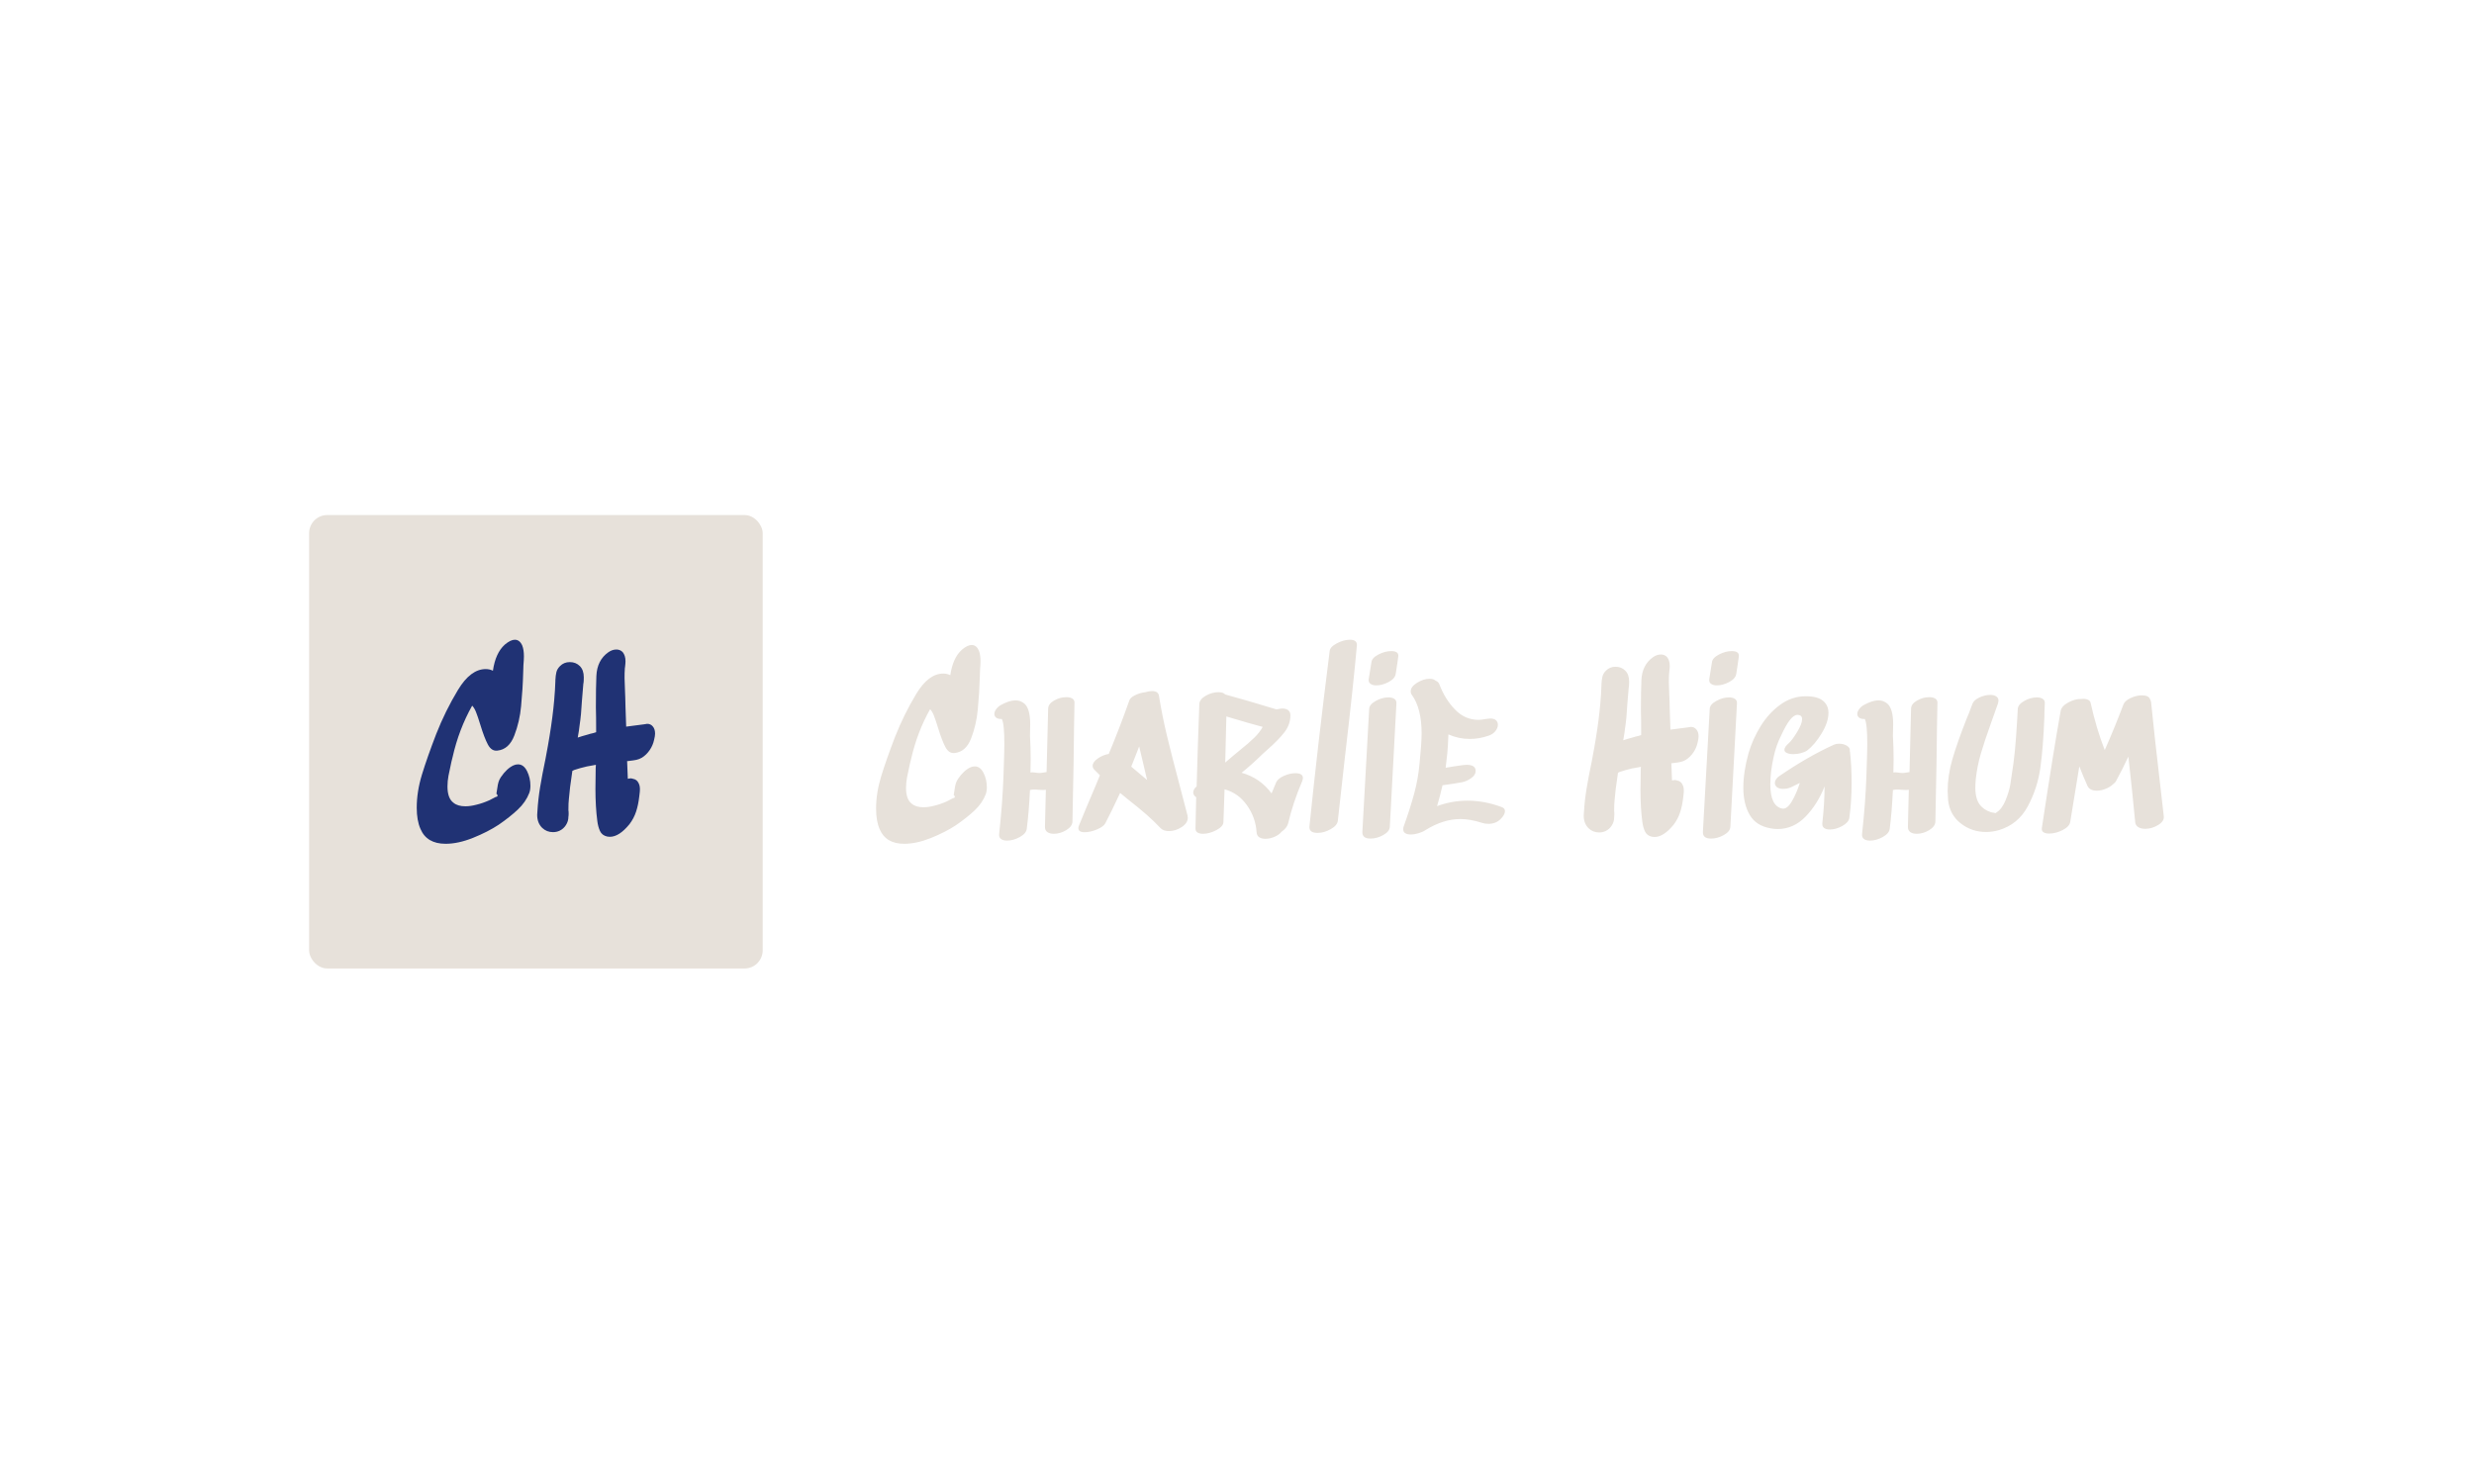 <svg xmlns="http://www.w3.org/2000/svg" version="1.1" xmlns:xlink="http://www.w3.org/1999/xlink" xmlns:svgjs="http://svgjs.dev/svgjs" width="100%" height="100%" viewBox="0 0 1000 600"><rect width="1000" height="600" x="0" y="0" fill="#ffffff00"/><g><rect width="333.333" height="333.333" rx="13.333" ry="13.333" y="249.4" fill="#e7e1da" transform="matrix(0.55,0,0,0.55,0,71.067)" x="227.177"/><path d="M346.147 388.846L345.814 389.013L346.147 388.846ZM377.493 433.368Q379.039 432.679 380.751 432.679L380.751 432.679Q384.842 432.679 387.339 437.649Q389.813 442.62 389.813 448.423L389.813 448.423Q389.813 451.515 388.957 453.751L388.957 453.751Q386.388 460.41 380.561 465.904Q374.758 471.374 366.529 477.034L366.529 477.034Q358.49 482.338 347.598 486.714Q336.729 491.066 327.477 491.066L327.477 491.066Q313.612 491.066 308.998 480.102L308.998 480.102Q306.263 473.942 306.263 464.524L306.263 464.524Q306.263 452.704 310.116 440.123Q313.969 427.542 320.628 410.251L320.628 410.251Q327.311 393.294 336.562 377.978Q345.814 362.637 356.945 362.637L356.945 362.637Q359.846 362.637 362.248 363.85L362.248 363.85Q364.127 350.817 370.977 344.657L370.977 344.657Q375.258 341.066 378.349 341.066L378.349 341.066Q381.941 341.066 383.819 345.347L383.819 345.347Q385.032 348.439 385.032 353.219L385.032 353.219Q385.032 355.621 384.676 359.736L384.676 359.736L384.509 364.873Q384.176 377.359 382.963 389.869L382.963 389.869Q381.941 401.166 377.993 411.44Q374.068 421.715 365.506 422.571L365.506 422.571Q361.226 423.094 358.562 418.123Q355.922 413.153 352.997 403.568L352.997 403.568Q351.118 397.408 349.833 394.245Q348.549 391.058 347.003 389.536L347.003 389.536Q337.252 406.826 332.614 427.375L332.614 427.375L331.758 430.8Q330.403 436.96 329.618 440.979Q328.857 444.998 328.857 448.946L328.857 448.946Q328.857 457.675 333.304 460.933L333.304 460.933Q336.396 463.502 342.033 463.502L342.033 463.502Q345.814 463.502 350.262 462.312L350.262 462.312Q354.709 461.266 359.68 459.054L359.68 459.054Q361.226 458.364 364.294 456.652L364.294 456.652Q365.673 456.486 365.673 455.629L365.673 455.629Q365.673 454.94 364.817 454.25L364.817 454.25Q365.15 452.704 365.506 449.969L365.506 449.969Q365.839 447.4 366.363 445.688Q366.862 443.976 368.075 442.097L368.075 442.097Q372.523 435.58 377.493 433.368L377.493 433.368ZM474.576 403.045L475.598 402.878Q478.167 402.878 479.713 404.757L479.713 404.757Q481.425 406.66 481.425 410.085L481.425 410.085Q481.425 411.797 480.736 414.532L480.736 414.532Q479.879 418.647 477.501 422.143Q475.099 425.663 471.841 427.708L471.841 427.708Q469.795 428.921 467.726 429.349Q465.681 429.777 462.589 430.11L462.589 430.11L461.4 430.277L460.877 430.277L461.4 443.286Q462.756 442.953 463.279 442.953L463.279 442.953Q464.135 442.953 465.158 443.286L465.158 443.286Q468.083 443.809 469.272 446.378L469.272 446.378Q470.295 448.257 470.295 450.992L470.295 450.992Q470.295 452.538 469.962 454.94L469.962 454.94Q469.795 455.463 469.795 456.319L469.795 456.319Q469.106 462.479 467.465 467.45Q465.847 472.396 462.589 476.677L462.589 476.677Q455.05 485.929 448.2 485.929L448.2 485.929Q447.011 485.929 446.321 485.763L446.321 485.763Q442.397 484.906 440.923 481.648Q439.472 478.39 438.972 474.299L438.972 474.299Q437.593 463.835 437.593 450.659L437.593 450.659L437.76 437.126L437.76 435.771L437.926 433.012L431.267 434.225Q426.13 435.414 422.015 436.793L422.015 436.793L420.636 437.483Q418.59 450.992 418.067 458.198L418.067 458.198Q417.734 460.933 417.734 466.403L417.734 466.403Q417.901 467.093 417.901 468.805L417.901 468.805Q417.901 470.351 417.734 471.207L417.734 471.207Q417.734 474.466 415.927 477.296Q414.143 480.102 411.218 481.482L411.218 481.482Q409.006 482.504 406.437 482.504L406.437 482.504Q401.8 482.504 398.541 479.436L398.541 479.436Q394.783 475.821 394.783 469.828L394.783 469.828L394.95 467.259Q395.473 458.364 396.924 449.541Q398.375 440.717 400.943 428.398L400.943 428.398Q403.012 417.434 403.869 411.964L403.869 411.964Q406.247 397.408 407.293 385.422L407.293 385.422Q407.959 377.882 408.15 371.556L408.15 371.556L408.15 370.866Q408.316 367.275 408.911 364.873Q409.505 362.471 411.574 360.426L411.574 360.426L411.574 360.426Q414.476 357.5 418.757 357.5L418.757 357.5Q423.204 357.5 426.13 360.426L426.13 360.426Q429.031 363.327 429.031 368.631L429.031 368.631Q429.031 371.366 428.865 372.579L428.865 372.579L428.698 373.435L427.652 386.111Q427.152 396.195 425.939 404.091L425.939 404.091Q425.606 407.516 424.584 412.986L424.584 412.986Q426.986 412.13 432.622 410.584L432.622 410.584L433.645 410.251Q436.214 409.728 438.116 409.038L438.116 409.038Q438.116 396.885 437.926 390.892L437.926 390.892L437.926 390.559Q437.926 375.314 438.283 367.775L438.283 367.775Q438.782 356.145 447.011 350.318L447.011 350.318L447.011 350.318Q449.913 348.249 453.005 348.249L453.005 348.249Q455.74 348.249 457.618 350.151L457.618 350.151Q459.688 352.72 459.688 356.811L459.688 356.811Q459.688 358.523 459.331 361.282L459.331 361.282Q459.164 361.948 459.164 363.161L459.164 363.161Q458.998 365.04 458.998 369.154L458.998 369.154Q458.998 372.222 459.331 378.739L459.331 378.739L459.521 383.543L459.688 390.559L460.187 404.948L473.387 403.235L474.576 403.045Z " fill="#203274" transform="matrix(0.55,0,0,0.55,0,71.067)"/><path d="M682.705 391.468L682.381 391.63L682.705 391.468ZM713.248 434.848Q714.754 434.176 716.422 434.176L716.422 434.176Q720.408 434.176 722.841 439.019Q725.251 443.862 725.251 449.517L725.251 449.517Q725.251 452.529 724.417 454.708L724.417 454.708Q721.914 461.196 716.237 466.549Q710.583 471.879 702.565 477.394L702.565 477.394Q694.732 482.562 684.119 486.826Q673.529 491.066 664.515 491.066L664.515 491.066Q651.005 491.066 646.509 480.383L646.509 480.383Q643.844 474.382 643.844 465.205L643.844 465.205Q643.844 453.688 647.598 441.429Q651.352 429.171 657.841 412.324L657.841 412.324Q664.352 395.801 673.367 380.878Q682.381 365.931 693.226 365.931L693.226 365.931Q696.053 365.931 698.394 367.113L698.394 367.113Q700.224 354.414 706.898 348.412L706.898 348.412Q711.069 344.913 714.082 344.913L714.082 344.913Q717.581 344.913 719.412 349.084L719.412 349.084Q720.594 352.097 720.594 356.754L720.594 356.754Q720.594 359.095 720.246 363.104L720.246 363.104L720.084 368.109Q719.759 380.275 718.578 392.464L718.578 392.464Q717.581 403.472 713.734 413.482Q709.911 423.493 701.568 424.327L701.568 424.327Q697.397 424.837 694.802 419.994Q692.23 415.151 689.379 405.812L689.379 405.812Q687.549 399.81 686.297 396.728Q685.046 393.623 683.54 392.14L683.54 392.14Q674.039 408.987 669.52 429.008L669.52 429.008L668.686 432.345Q667.365 438.347 666.6 442.264Q665.859 446.18 665.859 450.027L665.859 450.027Q665.859 458.531 670.192 461.706L670.192 461.706Q673.204 464.209 678.697 464.209L678.697 464.209Q682.381 464.209 686.714 463.05L686.714 463.05Q691.048 462.03 695.891 459.875L695.891 459.875Q697.397 459.203 700.387 457.535L700.387 457.535Q701.731 457.372 701.731 456.538L701.731 456.538Q701.731 455.866 700.896 455.194L700.896 455.194Q701.221 453.688 701.568 451.023L701.568 451.023Q701.893 448.52 702.403 446.852Q702.889 445.183 704.071 443.353L704.071 443.353Q708.405 437.003 713.248 434.848L713.248 434.848ZM770.3 391.792Q770.3 388.293 774.633 385.79Q778.99 383.288 783.648 383.288L783.648 383.288Q786.498 383.288 788.167 384.377Q789.835 385.466 789.65 387.783L789.65 387.783Q789.325 402.151 789.001 431.164L789.001 431.164L788.167 474.729Q787.981 478.39 783.578 481.055Q779.152 483.72 774.471 483.72L774.471 483.72Q771.482 483.72 769.721 482.469Q767.96 481.218 767.96 478.715L767.96 478.715L768.632 451.371Q767.96 451.533 766.639 451.533L766.639 451.533L763.302 451.371Q762.12 451.185 759.803 451.185L759.803 451.185Q758.621 451.185 756.952 451.533L756.952 451.533Q756.118 468.217 754.612 479.897L754.612 479.897Q754.287 483.396 749.537 486.061Q744.786 488.726 740.105 488.726L740.105 488.726Q737.278 488.726 735.679 487.567Q734.104 486.408 734.266 484.068L734.266 484.068Q736.769 461.034 737.441 442.009L737.441 442.009L737.603 437.003Q738.113 422.497 738.113 417.816L738.113 417.816Q738.113 402.8 736.259 399.3L736.259 399.3Q733.594 399.463 732.18 398.397Q730.767 397.308 730.767 395.639L730.767 395.639Q730.767 393.971 732.088 392.14Q733.432 390.286 735.424 389.127L735.424 389.127Q741.774 385.628 746.27 385.628L746.27 385.628Q749.954 385.628 752.781 387.969L752.781 387.969Q757.115 391.63 757.115 403.309L757.115 403.309L756.952 411.652Q757.462 420.156 757.462 428.846L757.462 428.846L757.3 438.672Q758.296 438.347 760.451 438.672Q762.63 439.019 763.788 439.019L763.788 439.019Q764.97 439.019 766.477 438.764Q767.96 438.509 769.141 438.347L769.141 438.347L770.3 391.792ZM837.201 419.484L832.705 431.001L831.361 434.338L843.041 444.187L841.882 439.344Q840.723 434.686 837.201 419.484L837.201 419.484ZM851.731 382.291Q854.071 396.798 857.64 411.744Q861.232 426.668 866.399 446.018L866.399 446.018Q871.242 464.371 872.749 470.373L872.749 470.373Q872.911 470.882 872.911 471.879L872.911 471.879Q872.911 475.888 868.415 478.808Q863.897 481.727 859.077 481.727L859.077 481.727Q855.068 481.727 852.889 479.549L852.889 479.549Q848.046 474.382 842.716 469.724Q837.386 465.043 828.697 458.207L828.697 458.207L823.204 453.688Q816.183 468.704 812.359 475.888L812.359 475.888Q811.178 478.39 806.265 480.476Q801.329 482.562 797.158 482.562L797.158 482.562Q792.5 482.562 792.5 479.549L792.5 479.549Q792.5 478.715 792.987 477.556L792.987 477.556Q797.992 465.205 804.851 449.192L804.851 449.192L808.35 440.688Q804.179 436.517 804.179 436.517L804.179 436.517Q802.997 435.335 802.997 433.852L802.997 433.852Q802.997 431.001 806.682 428.429Q810.343 425.834 814.862 424.999L814.862 424.999Q822.857 405.812 829.878 385.953L829.878 385.953Q830.527 383.612 834.119 381.874Q837.711 380.113 841.72 379.626L841.72 379.626Q844.547 378.792 846.563 378.792L846.563 378.792Q851.221 378.792 851.731 382.291L851.731 382.291ZM906.28 426.344L911.124 422.335Q917.635 417.167 921.714 413.158Q925.815 409.149 927.97 405.14L927.97 405.14Q918.956 402.8 901.275 397.47L901.275 397.47L900.441 431.349Q905.446 427.178 906.28 426.344L906.28 426.344ZM937.981 445.693Q939.325 443.028 943.659 441.105Q947.992 439.181 952.001 439.181L952.001 439.181Q957.516 439.181 957.516 442.681L957.516 442.681Q957.516 443.677 957.006 445.021L957.006 445.021Q950.17 461.034 946.671 476.05L946.671 476.05Q945.837 479.387 941.828 482.237L941.828 482.237Q940.159 484.392 936.73 485.899Q933.323 487.405 929.986 487.405L929.986 487.405Q927.136 487.405 925.398 486.223Q923.637 485.064 923.475 482.562L923.475 482.562Q922.803 471.717 916.384 462.702Q909.965 453.688 899.954 451.023L899.954 451.023L899.12 475.216Q898.934 478.39 893.859 481.055Q888.761 483.72 884.104 483.72L884.104 483.72Q881.601 483.72 880.095 482.817Q878.588 481.89 878.588 479.897L878.588 479.897L879.098 456.863Q876.92 455.356 876.92 453.363L876.92 453.363Q876.92 451.023 879.423 448.868L879.423 448.868Q880.257 418.488 881.415 388.293L881.415 388.293Q881.601 384.794 886.189 382.199Q890.777 379.626 895.435 379.626L895.435 379.626Q898.934 379.626 900.441 381.295L900.441 381.295Q918.632 386.3 938.143 392.302L938.143 392.302Q941.156 391.63 942.315 391.63L942.315 391.63Q945.165 391.63 946.741 392.881Q948.34 394.133 948.34 396.636L948.34 396.636Q948.34 403.472 943.821 409.242Q939.325 414.989 931.307 421.987L931.307 421.987L927.97 424.999Q919.976 432.832 912.468 438.857L912.468 438.857Q926.14 442.681 934.482 454.035L934.482 454.035Q935.154 452.367 937.981 445.693L937.981 445.693ZM977.19 349.409Q977.538 346.257 982.543 343.662Q987.549 341.066 992.044 341.066L992.044 341.066Q997.374 341.066 997.212 345.075L997.212 345.075Q994.547 374.945 988.383 427.502L988.383 427.502Q984.374 463.374 983.192 474.057L983.192 474.057Q982.868 477.556 977.955 480.314Q973.019 483.071 968.361 483.071L968.361 483.071Q961.85 483.071 962.336 478.228L962.336 478.228Q968.176 420.828 977.19 349.409L977.19 349.409ZM1006.226 391.955Q1006.388 388.618 1011.069 386.045Q1015.727 383.45 1020.408 383.45L1020.408 383.45Q1023.073 383.45 1024.742 384.539Q1026.41 385.628 1026.248 387.969L1026.248 387.969L1021.405 478.553Q1021.242 482.052 1016.561 484.647Q1011.904 487.243 1007.223 487.243L1007.223 487.243Q1001.059 487.243 1001.221 482.399L1001.221 482.399L1006.226 391.955ZM1005.902 369.94Q1005.554 372.281 1007.153 373.439Q1008.729 374.621 1011.394 374.621L1011.394 374.621Q1015.913 374.621 1020.57 372.118Q1025.251 369.616 1025.738 366.093L1025.738 366.093Q1027.082 357.751 1027.592 353.58L1027.592 353.58Q1028.241 349.409 1022.401 349.409L1022.401 349.409Q1017.906 349.409 1013.062 351.911Q1008.219 354.414 1007.895 357.589L1007.895 357.589L1005.902 369.94ZM1103.507 464.046Q1106.01 464.881 1106.01 467.036L1106.01 467.036Q1106.01 469.724 1102.835 472.875L1102.835 472.875Q1099.336 476.398 1093.821 476.398L1093.821 476.398Q1091.156 476.398 1089.325 475.726L1089.325 475.726Q1080.473 472.875 1073.289 472.875L1073.289 472.875Q1060.776 472.875 1047.776 480.893L1047.776 480.893Q1045.597 482.399 1042.515 483.303Q1039.433 484.23 1036.768 484.23L1036.768 484.23Q1034.266 484.23 1032.76 483.303Q1031.253 482.399 1031.253 480.383L1031.253 480.383Q1031.253 479.225 1031.578 478.39L1031.578 478.39Q1036.421 464.881 1039.341 454.035Q1042.261 443.19 1043.257 431.998L1043.257 431.998Q1044.763 416.982 1044.763 409.983L1044.763 409.983Q1044.763 391.468 1037.603 381.619L1037.603 381.619Q1036.768 380.623 1036.768 378.954L1036.768 378.954Q1036.768 375.617 1041.426 372.698Q1046.107 369.778 1050.603 369.778L1050.603 369.778Q1053.615 369.778 1054.936 371.099L1054.936 371.099Q1057.115 371.933 1057.787 373.787L1057.787 373.787Q1061.958 384.794 1069.304 392.372Q1076.626 399.972 1086.637 399.972L1086.637 399.972Q1088.491 399.972 1092.152 399.3L1092.152 399.3Q1094.493 398.976 1095.165 398.976L1095.165 398.976Q1097.992 398.976 1099.406 400.227Q1100.819 401.479 1100.819 403.634L1100.819 403.634Q1100.819 405.974 1098.919 408.315Q1096.996 410.655 1093.821 411.652L1093.821 411.652Q1086.985 413.992 1080.149 413.992L1080.149 413.992Q1071.969 413.992 1064.46 410.655L1064.46 410.655Q1064.113 419.994 1063.626 424.675L1063.626 424.675L1062.444 435.173Q1068.956 434.014 1075.468 433.18L1075.468 433.18L1077.808 433.017Q1084.482 433.017 1084.482 437.513L1084.482 437.513Q1084.482 440.526 1081.145 442.843Q1077.808 445.183 1074.309 445.855L1074.309 445.855Q1069.118 446.852 1060.127 448.034L1060.127 448.034Q1058.273 456.191 1056.118 463.374L1056.118 463.374Q1067.125 459.365 1078.48 459.365L1078.48 459.365Q1090.994 459.365 1103.507 464.046L1103.507 464.046ZM1241.643 405.302L1242.639 405.14Q1245.142 405.14 1246.648 406.971L1246.648 406.971Q1248.316 408.825 1248.316 412.162L1248.316 412.162Q1248.316 413.83 1247.644 416.495L1247.644 416.495Q1246.81 420.504 1244.493 423.91Q1242.152 427.34 1238.978 429.333L1238.978 429.333Q1236.985 430.515 1234.969 430.932Q1232.976 431.349 1229.963 431.673L1229.963 431.673L1228.805 431.836L1228.295 431.836L1228.805 444.511Q1230.125 444.187 1230.635 444.187L1230.635 444.187Q1231.47 444.187 1232.466 444.511L1232.466 444.511Q1235.316 445.021 1236.475 447.524L1236.475 447.524Q1237.471 449.354 1237.471 452.019L1237.471 452.019Q1237.471 453.526 1237.147 455.866L1237.147 455.866Q1236.985 456.376 1236.985 457.21L1236.985 457.21Q1236.313 463.212 1234.714 468.055Q1233.138 472.875 1229.963 477.046L1229.963 477.046Q1222.617 486.061 1215.944 486.061L1215.944 486.061Q1214.785 486.061 1214.113 485.899L1214.113 485.899Q1210.289 485.064 1208.853 481.89Q1207.439 478.715 1206.952 474.729L1206.952 474.729Q1205.608 464.533 1205.608 451.695L1205.608 451.695L1205.77 438.509L1205.77 437.189L1205.933 434.5L1199.444 435.682Q1194.439 436.841 1190.43 438.185L1190.43 438.185L1189.086 438.857Q1187.093 452.019 1186.583 459.041L1186.583 459.041Q1186.259 461.706 1186.259 467.036L1186.259 467.036Q1186.421 467.708 1186.421 469.376L1186.421 469.376Q1186.421 470.882 1186.259 471.717L1186.259 471.717Q1186.259 474.891 1184.498 477.649Q1182.76 480.383 1179.909 481.727L1179.909 481.727Q1177.754 482.724 1175.251 482.724L1175.251 482.724Q1170.733 482.724 1167.558 479.735L1167.558 479.735Q1163.897 476.212 1163.897 470.373L1163.897 470.373L1164.059 467.87Q1164.569 459.203 1165.982 450.606Q1167.396 442.009 1169.898 430.005L1169.898 430.005Q1171.914 419.322 1172.749 413.992L1172.749 413.992Q1175.066 399.81 1176.086 388.131L1176.086 388.131Q1176.734 380.785 1176.92 374.621L1176.92 374.621L1176.92 373.949Q1177.082 370.45 1177.661 368.109Q1178.241 365.769 1180.257 363.776L1180.257 363.776L1180.257 363.776Q1183.084 360.926 1187.255 360.926L1187.255 360.926Q1191.588 360.926 1194.439 363.776L1194.439 363.776Q1197.266 366.603 1197.266 371.771L1197.266 371.771Q1197.266 374.436 1197.104 375.617L1197.104 375.617L1196.942 376.452L1195.922 388.803Q1195.435 398.628 1194.253 406.322L1194.253 406.322Q1193.929 409.659 1192.933 414.989L1192.933 414.989Q1195.273 414.154 1200.765 412.648L1200.765 412.648L1201.762 412.324Q1204.264 411.814 1206.118 411.142L1206.118 411.142Q1206.118 399.3 1205.933 393.461L1205.933 393.461L1205.933 393.136Q1205.933 378.282 1206.28 370.936L1206.28 370.936Q1206.767 359.605 1214.785 353.927L1214.785 353.927L1214.785 353.927Q1217.612 351.911 1220.624 351.911L1220.624 351.911Q1223.289 351.911 1225.12 353.765L1225.12 353.765Q1227.136 356.268 1227.136 360.254L1227.136 360.254Q1227.136 361.922 1226.789 364.61L1226.789 364.61Q1226.626 365.259 1226.626 366.441L1226.626 366.441Q1226.464 368.272 1226.464 372.281L1226.464 372.281Q1226.464 375.27 1226.789 381.619L1226.789 381.619L1226.974 386.3L1227.136 393.136L1227.623 407.156L1240.484 405.488L1241.643 405.302ZM1256.497 391.955Q1256.659 388.618 1261.34 386.045Q1265.998 383.45 1270.679 383.45L1270.679 383.45Q1273.343 383.45 1275.012 384.539Q1276.68 385.628 1276.518 387.969L1276.518 387.969L1271.675 478.553Q1271.513 482.052 1266.832 484.647Q1262.174 487.243 1257.493 487.243L1257.493 487.243Q1251.329 487.243 1251.491 482.399L1251.491 482.399L1256.497 391.955ZM1256.172 369.94Q1255.825 372.281 1257.424 373.439Q1258.999 374.621 1261.664 374.621L1261.664 374.621Q1266.183 374.621 1270.841 372.118Q1275.522 369.616 1276.008 366.093L1276.008 366.093Q1277.352 357.751 1277.862 353.58L1277.862 353.58Q1278.511 349.409 1272.671 349.409L1272.671 349.409Q1268.176 349.409 1263.333 351.911Q1258.489 354.414 1258.165 357.589L1258.165 357.589L1256.172 369.94ZM1359.432 423.007Q1359.617 423.169 1359.617 423.493L1359.617 423.493Q1360.776 434.014 1360.776 446.18L1360.776 446.18Q1360.776 459.713 1359.107 472.041L1359.107 472.041Q1358.598 475.378 1353.94 477.973Q1349.259 480.569 1344.763 480.569L1344.763 480.569Q1342.098 480.569 1340.592 479.48Q1339.086 478.39 1339.248 476.05L1339.248 476.05Q1340.916 460.709 1340.916 448.868L1340.916 448.868Q1335.749 462.03 1326.897 471.137Q1318.068 480.221 1306.388 480.221L1306.388 480.221Q1303.886 480.221 1301.383 479.735L1301.383 479.735Q1290.538 477.881 1285.857 469.793Q1281.199 461.706 1281.199 449.864L1281.199 449.864Q1281.199 438.185 1285.023 424.49L1285.023 424.49Q1288.035 414.154 1293.944 404.561Q1299.877 394.967 1308.381 388.803Q1316.886 382.616 1327.082 382.616L1327.082 382.616Q1335.749 382.616 1339.758 385.953Q1343.767 389.29 1343.767 394.805L1343.767 394.805Q1343.767 401.641 1338.761 409.891Q1333.756 418.163 1328.079 422.497L1328.079 422.497Q1326.41 423.655 1323.56 424.42Q1320.733 425.162 1318.068 425.162L1318.068 425.162Q1315.055 425.162 1313.225 424.327Q1311.394 423.493 1311.394 421.987L1311.394 421.987Q1311.394 419.832 1314.731 416.982L1314.731 416.982Q1316.886 415.151 1320.64 409.056Q1324.394 402.985 1324.394 399.463L1324.394 399.463Q1324.394 396.311 1320.895 396.311L1320.895 396.311Q1315.889 396.311 1309.053 411.327L1309.053 411.327Q1305.207 418.835 1303.376 427.664L1303.376 427.664Q1301.035 438.347 1301.035 447.362L1301.035 447.362Q1301.035 463.536 1309.888 465.205L1309.888 465.205Q1313.387 465.715 1316.816 459.945Q1320.223 454.198 1322.726 446.365L1322.726 446.365Q1320.57 447.524 1316.237 449.517L1316.237 449.517Q1313.549 450.699 1310.397 450.699L1310.397 450.699Q1307.06 450.699 1305.392 449.03L1305.392 449.03Q1304.372 447.686 1304.372 446.527L1304.372 446.527Q1304.372 445.021 1305.299 443.608Q1306.226 442.194 1307.547 441.36L1307.547 441.36Q1328.751 426.83 1347.938 418.163L1347.938 418.163Q1349.421 417.491 1351.599 417.491L1351.599 417.491Q1354.936 417.491 1357.439 419.067Q1359.942 420.666 1359.432 423.007L1359.432 423.007ZM1404.481 391.792Q1404.481 388.293 1408.837 385.79Q1413.17 383.288 1417.828 383.288L1417.828 383.288Q1420.679 383.288 1422.347 384.377Q1424.015 385.466 1423.853 387.783L1423.853 387.783Q1423.506 402.151 1423.181 431.164L1423.181 431.164L1422.347 474.729Q1422.185 478.39 1417.759 481.055Q1413.333 483.72 1408.652 483.72L1408.652 483.72Q1405.662 483.72 1403.901 482.469Q1402.163 481.218 1402.163 478.715L1402.163 478.715L1402.812 451.371Q1402.163 451.533 1400.819 451.533L1400.819 451.533L1397.482 451.371Q1396.324 451.185 1393.983 451.185L1393.983 451.185Q1392.801 451.185 1391.133 451.533L1391.133 451.533Q1390.299 468.217 1388.815 479.897L1388.815 479.897Q1388.468 483.396 1383.717 486.061Q1378.967 488.726 1374.286 488.726L1374.286 488.726Q1371.459 488.726 1369.86 487.567Q1368.284 486.408 1368.446 484.068L1368.446 484.068Q1370.949 461.034 1371.621 442.009L1371.621 442.009L1371.783 437.003Q1372.293 422.497 1372.293 417.816L1372.293 417.816Q1372.293 402.8 1370.462 399.3L1370.462 399.3Q1367.774 399.463 1366.361 398.397Q1364.947 397.308 1364.947 395.639L1364.947 395.639Q1364.947 393.971 1366.291 392.14Q1367.612 390.286 1369.628 389.127L1369.628 389.127Q1375.954 385.628 1380.473 385.628L1380.473 385.628Q1384.134 385.628 1386.962 387.969L1386.962 387.969Q1391.318 391.63 1391.318 403.309L1391.318 403.309L1391.133 411.652Q1391.643 420.156 1391.643 428.846L1391.643 428.846L1391.48 438.672Q1392.477 438.347 1394.655 438.672Q1396.81 439.019 1397.992 439.019L1397.992 439.019Q1399.151 439.019 1400.657 438.764Q1402.163 438.509 1403.322 438.347L1403.322 438.347L1404.481 391.792ZM1482.899 391.955Q1483.084 388.618 1487.672 386.045Q1492.261 383.45 1496.918 383.45L1496.918 383.45Q1499.583 383.45 1501.252 384.539Q1502.92 385.628 1502.758 387.969L1502.758 387.969Q1502.434 394.295 1502.434 398.142L1502.434 398.142Q1501.599 419.832 1499.514 435.01Q1497.428 450.189 1490.244 463.536Q1483.084 476.884 1468.902 481.055L1468.902 481.055Q1464.059 482.399 1459.725 482.399L1459.725 482.399Q1449.043 482.399 1440.955 476.05Q1432.844 469.724 1431.686 458.879L1431.686 458.879Q1431.361 454.522 1431.361 452.367L1431.361 452.367Q1431.361 440.85 1434.861 428.846Q1438.36 416.819 1445.034 399.81L1445.034 399.81Q1447.026 395.291 1449.529 388.293L1449.529 388.293Q1450.549 385.466 1454.627 383.543Q1458.706 381.619 1462.715 381.619L1462.715 381.619Q1465.38 381.619 1467.048 382.708Q1468.717 383.798 1468.717 385.79L1468.717 385.79Q1468.717 386.462 1468.392 387.783L1468.392 387.783Q1465.055 397.47 1463.225 402.313L1463.225 402.313Q1458.381 415.823 1455.716 424.907Q1453.051 434.014 1452.032 443.515L1452.032 443.515Q1451.707 447.524 1451.707 449.864L1451.707 449.864Q1451.707 459.713 1456.551 464.046L1456.551 464.046Q1458.057 465.553 1460.56 466.804Q1463.062 468.055 1465.217 468.217L1465.217 468.217L1466.561 468.542Q1466.724 468.542 1467.233 468.055L1467.233 468.055Q1471.405 465.367 1473.977 458.948Q1476.572 452.529 1477.406 447.524Q1478.241 442.518 1479.747 431.673L1479.747 431.673Q1480.906 422.821 1481.647 412.324Q1482.412 401.803 1482.899 391.955L1482.899 391.955ZM1580.18 384.956Q1580.504 385.466 1580.852 386.787L1580.852 386.787Q1582.844 407.318 1588.012 451.695L1588.012 451.695L1590.19 470.72Q1590.7 474.382 1586.112 477.232Q1581.524 480.059 1576.518 480.059L1576.518 480.059Q1573.506 480.059 1571.42 478.808Q1569.335 477.556 1569.172 474.891L1569.172 474.891Q1566.994 451.695 1564.167 426.992L1564.167 426.992Q1559.648 436.679 1555.153 444.859L1555.153 444.859Q1554.48 446.18 1552.65 447.524L1552.65 447.524Q1550.472 449.517 1547.227 450.768Q1543.983 452.019 1540.971 452.019L1540.971 452.019Q1535.803 452.019 1534.134 448.52L1534.134 448.52Q1531.122 441.846 1528.133 434.176L1528.133 434.176L1527.298 439.181Q1525.12 453.039 1521.459 474.891L1521.459 474.891Q1520.949 478.39 1515.851 480.986Q1510.776 483.558 1505.933 483.558L1505.933 483.558Q1503.268 483.558 1501.762 482.562Q1500.255 481.565 1500.603 479.387L1500.603 479.387Q1509.432 420.991 1514.437 393.299L1514.437 393.299Q1515.109 389.799 1520.115 387.135Q1525.12 384.446 1529.616 384.632L1529.616 384.632Q1532.304 384.284 1534.204 385.049Q1536.127 385.79 1536.475 387.621L1536.475 387.621Q1540.646 406.484 1546.81 422.172L1546.81 422.172Q1553.994 405.974 1560.482 388.803L1560.482 388.803Q1561.502 385.953 1565.743 383.96Q1570.007 381.944 1574.178 381.944L1574.178 381.944Q1579.183 381.944 1580.18 384.956L1580.18 384.956Z " fill="#e7e1da" transform="matrix(0.55,0,0,0.55,0,71.067)"/></g></svg>